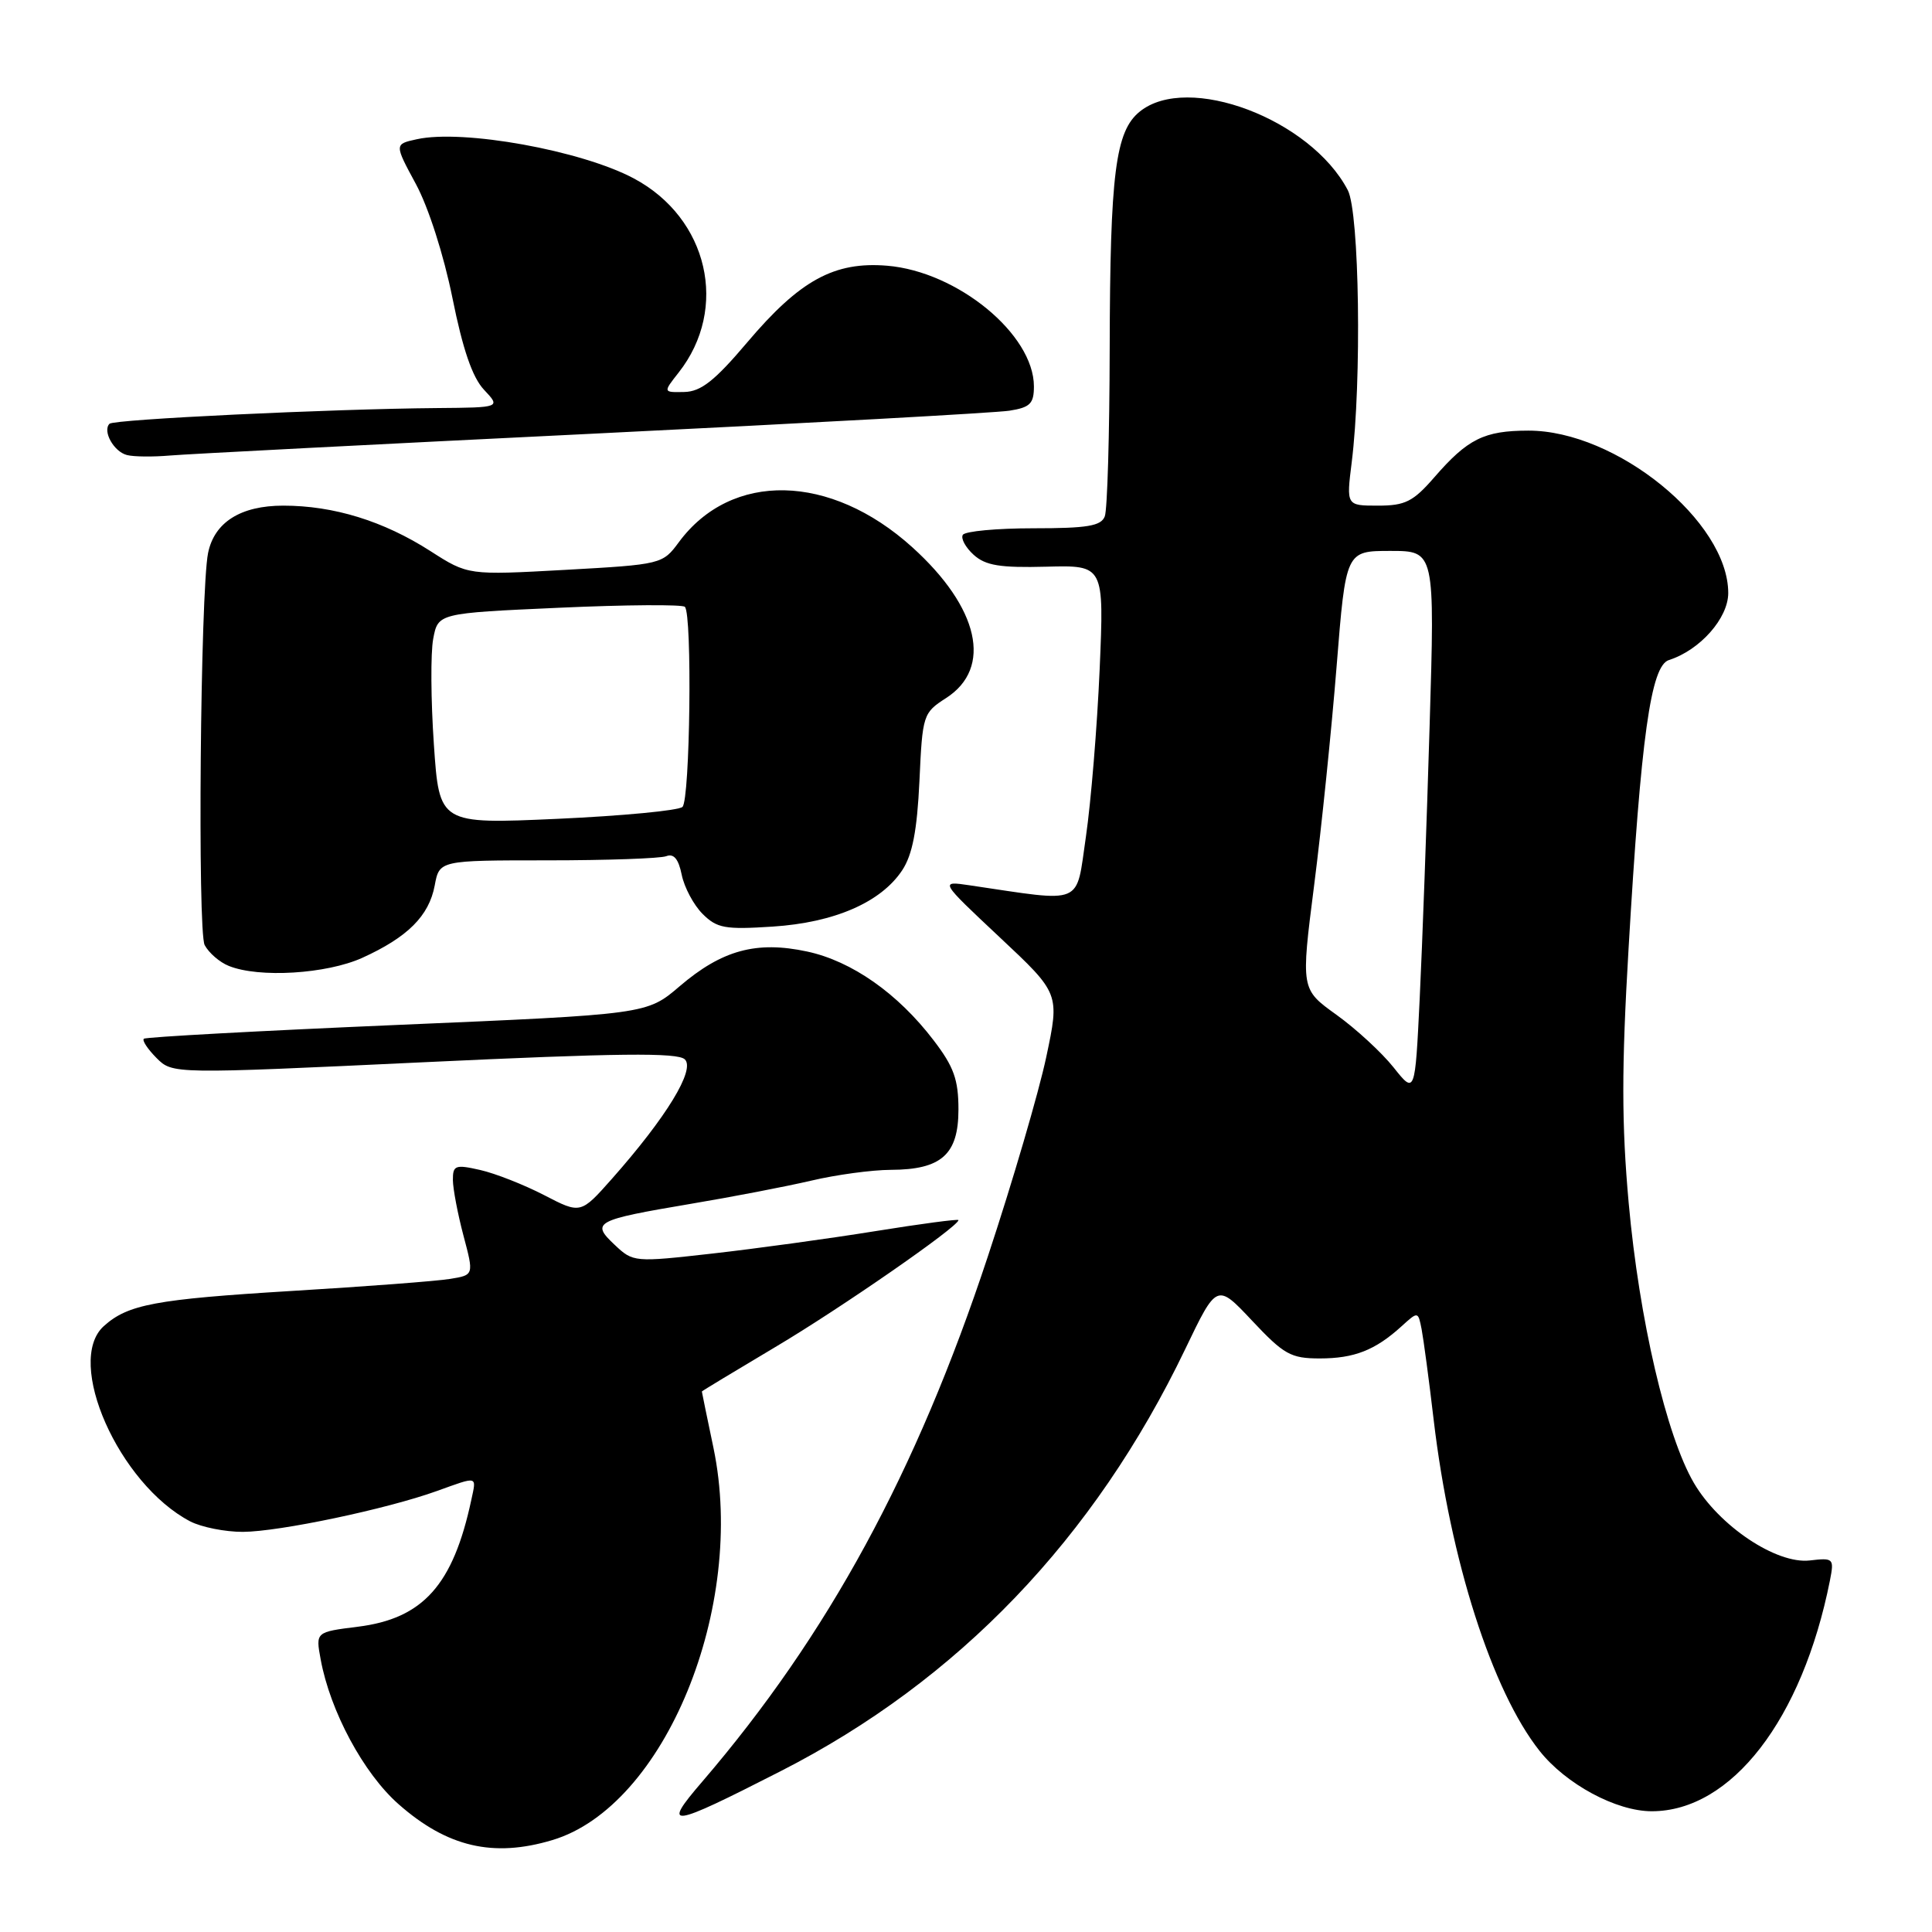 <?xml version="1.0" encoding="UTF-8" standalone="no"?>
<!DOCTYPE svg PUBLIC "-//W3C//DTD SVG 1.1//EN" "http://www.w3.org/Graphics/SVG/1.1/DTD/svg11.dtd" >
<svg xmlns="http://www.w3.org/2000/svg" xmlns:xlink="http://www.w3.org/1999/xlink" version="1.1" viewBox="0 0 256 256">
 <g >
 <path fill="currentColor"
d=" M 73.19 243.82 C 88.08 239.37 98.93 212.93 94.54 191.86 C 93.69 187.81 93.00 184.45 93.00 184.38 C 93.00 184.32 97.39 181.67 102.75 178.48 C 111.35 173.38 127.00 162.53 127.00 161.67 C 127.00 161.50 122.02 162.16 115.94 163.14 C 109.86 164.12 100.17 165.45 94.41 166.10 C 84.03 167.27 83.90 167.26 81.44 164.94 C 78.27 161.96 78.83 161.66 91.50 159.52 C 97.00 158.60 104.20 157.21 107.50 156.44 C 110.80 155.66 115.54 155.02 118.03 155.01 C 124.74 154.99 127.00 152.98 127.00 147.02 C 127.00 143.06 126.39 141.35 123.72 137.86 C 118.98 131.64 112.87 127.35 106.94 126.08 C 100.23 124.64 95.66 125.89 90.05 130.69 C 85.71 134.40 85.71 134.40 52.61 135.81 C 34.40 136.59 19.30 137.41 19.06 137.64 C 18.81 137.87 19.57 139.01 20.74 140.19 C 22.87 142.32 22.87 142.32 56.19 140.75 C 81.91 139.54 89.78 139.45 90.74 140.37 C 92.16 141.72 88.31 148.03 81.09 156.19 C 76.94 160.87 76.94 160.87 72.10 158.36 C 69.43 156.98 65.62 155.48 63.63 155.03 C 60.33 154.28 60.00 154.41 60.01 156.36 C 60.02 157.53 60.65 160.85 61.41 163.72 C 62.80 168.95 62.80 168.95 59.65 169.46 C 57.92 169.75 48.46 170.47 38.62 171.06 C 20.58 172.16 16.94 172.84 13.75 175.72 C 8.56 180.42 15.74 196.63 25.20 201.59 C 26.69 202.36 29.84 202.99 32.20 202.98 C 37.02 202.95 51.21 199.97 57.88 197.57 C 63.41 195.58 63.14 195.52 62.45 198.75 C 60.04 210.02 56.06 214.47 47.42 215.55 C 41.82 216.25 41.82 216.25 42.49 219.88 C 43.75 226.75 48.18 234.99 52.82 239.07 C 59.26 244.75 65.37 246.17 73.19 243.82 Z  M 103.44 234.69 C 126.96 222.69 145.00 203.87 157.05 178.76 C 161.24 170.03 161.24 170.03 165.92 175.01 C 170.12 179.48 171.04 180.00 174.87 180.00 C 179.45 180.00 182.22 178.91 185.70 175.75 C 187.90 173.75 187.90 173.75 188.37 176.12 C 188.62 177.43 189.35 182.84 189.97 188.15 C 192.17 206.75 197.71 224.06 204.00 232.00 C 207.49 236.41 214.16 240.00 218.86 240.00 C 229.42 240.00 238.81 227.84 242.47 209.45 C 243.05 206.49 242.97 206.40 239.79 206.77 C 235.37 207.27 227.78 202.19 224.45 196.50 C 220.81 190.29 217.20 174.80 215.81 159.41 C 214.87 148.96 214.86 141.51 215.79 125.75 C 217.44 97.55 218.74 88.22 221.14 87.46 C 225.25 86.15 229.00 81.92 229.00 78.58 C 229.00 69.10 214.14 57.03 202.50 57.06 C 196.65 57.07 194.48 58.15 190.05 63.25 C 187.25 66.47 186.20 67.00 182.59 67.00 C 178.39 67.00 178.39 67.00 179.11 61.25 C 180.45 50.51 180.13 28.15 178.59 25.20 C 173.67 15.78 157.38 9.63 151.02 14.79 C 147.80 17.39 147.09 22.95 147.04 46.17 C 147.02 57.54 146.73 67.55 146.39 68.42 C 145.90 69.70 144.08 70.00 136.95 70.00 C 132.09 70.00 127.88 70.39 127.58 70.87 C 127.29 71.34 127.93 72.53 129.01 73.51 C 130.59 74.94 132.50 75.25 138.64 75.09 C 146.30 74.89 146.30 74.89 145.71 88.69 C 145.38 96.29 144.56 106.26 143.89 110.86 C 142.53 120.11 143.81 119.57 128.50 117.31 C 124.50 116.72 124.50 116.72 132.46 124.19 C 140.42 131.65 140.42 131.65 138.63 140.08 C 137.65 144.71 134.17 156.60 130.89 166.50 C 121.43 195.11 109.71 216.66 93.05 236.08 C 87.63 242.38 88.63 242.25 103.44 234.69 Z  M 48.00 126.92 C 54.01 124.19 56.84 121.37 57.60 117.34 C 58.22 114.00 58.22 114.00 72.53 114.00 C 80.40 114.00 87.49 113.75 88.28 113.45 C 89.28 113.06 89.91 113.82 90.33 115.91 C 90.67 117.58 91.91 119.91 93.09 121.09 C 95.00 123.00 96.06 123.19 102.37 122.78 C 110.57 122.25 116.74 119.56 119.55 115.31 C 120.90 113.26 121.52 110.06 121.83 103.50 C 122.23 94.70 122.31 94.46 125.37 92.49 C 131.55 88.51 129.75 80.52 120.87 72.50 C 110.03 62.71 96.92 62.43 89.96 71.83 C 87.80 74.76 87.66 74.80 74.90 75.51 C 62.02 76.22 62.02 76.22 57.03 73.02 C 50.82 69.04 44.23 67.00 37.53 67.00 C 31.89 67.00 28.40 69.20 27.57 73.28 C 26.55 78.34 26.16 123.42 27.12 125.23 C 27.68 126.27 29.11 127.51 30.32 127.99 C 34.32 129.61 43.26 129.06 48.00 126.92 Z  M 78.50 57.47 C 107.10 56.07 131.96 54.70 133.75 54.42 C 136.49 53.99 137.00 53.49 137.00 51.20 C 136.99 44.30 126.88 35.99 117.56 35.21 C 110.54 34.63 105.99 37.12 99.00 45.38 C 94.70 50.46 92.88 51.89 90.68 51.94 C 87.85 52.00 87.85 52.00 89.92 49.37 C 96.61 40.87 93.85 28.91 84.00 23.65 C 77.06 19.94 61.36 17.10 55.23 18.45 C 52.25 19.10 52.25 19.10 55.11 24.39 C 56.77 27.46 58.80 33.79 59.95 39.48 C 61.32 46.29 62.59 50.00 64.13 51.64 C 66.35 54.00 66.35 54.00 57.92 54.07 C 43.71 54.19 15.11 55.56 14.51 56.15 C 13.55 57.12 15.09 59.87 16.84 60.30 C 17.75 60.53 20.30 60.55 22.50 60.36 C 24.70 60.17 49.90 58.87 78.50 57.47 Z  M 184.65 141.43 C 183.08 139.46 179.67 136.32 177.08 134.46 C 172.37 131.08 172.37 131.08 174.13 117.30 C 175.10 109.73 176.44 96.66 177.11 88.26 C 178.33 73.00 178.33 73.00 184.23 73.00 C 190.13 73.00 190.13 73.00 189.43 96.25 C 189.05 109.04 188.46 125.24 188.12 132.26 C 187.50 145.01 187.50 145.01 184.65 141.43 Z  M 57.49 98.63 C 57.09 92.82 57.05 86.53 57.40 84.66 C 58.04 81.25 58.04 81.25 74.09 80.53 C 82.91 80.13 90.41 80.08 90.75 80.41 C 91.74 81.40 91.44 105.96 90.43 106.92 C 89.92 107.40 82.46 108.11 73.85 108.50 C 58.21 109.20 58.21 109.20 57.49 98.63 Z "/>
</g>
</svg>